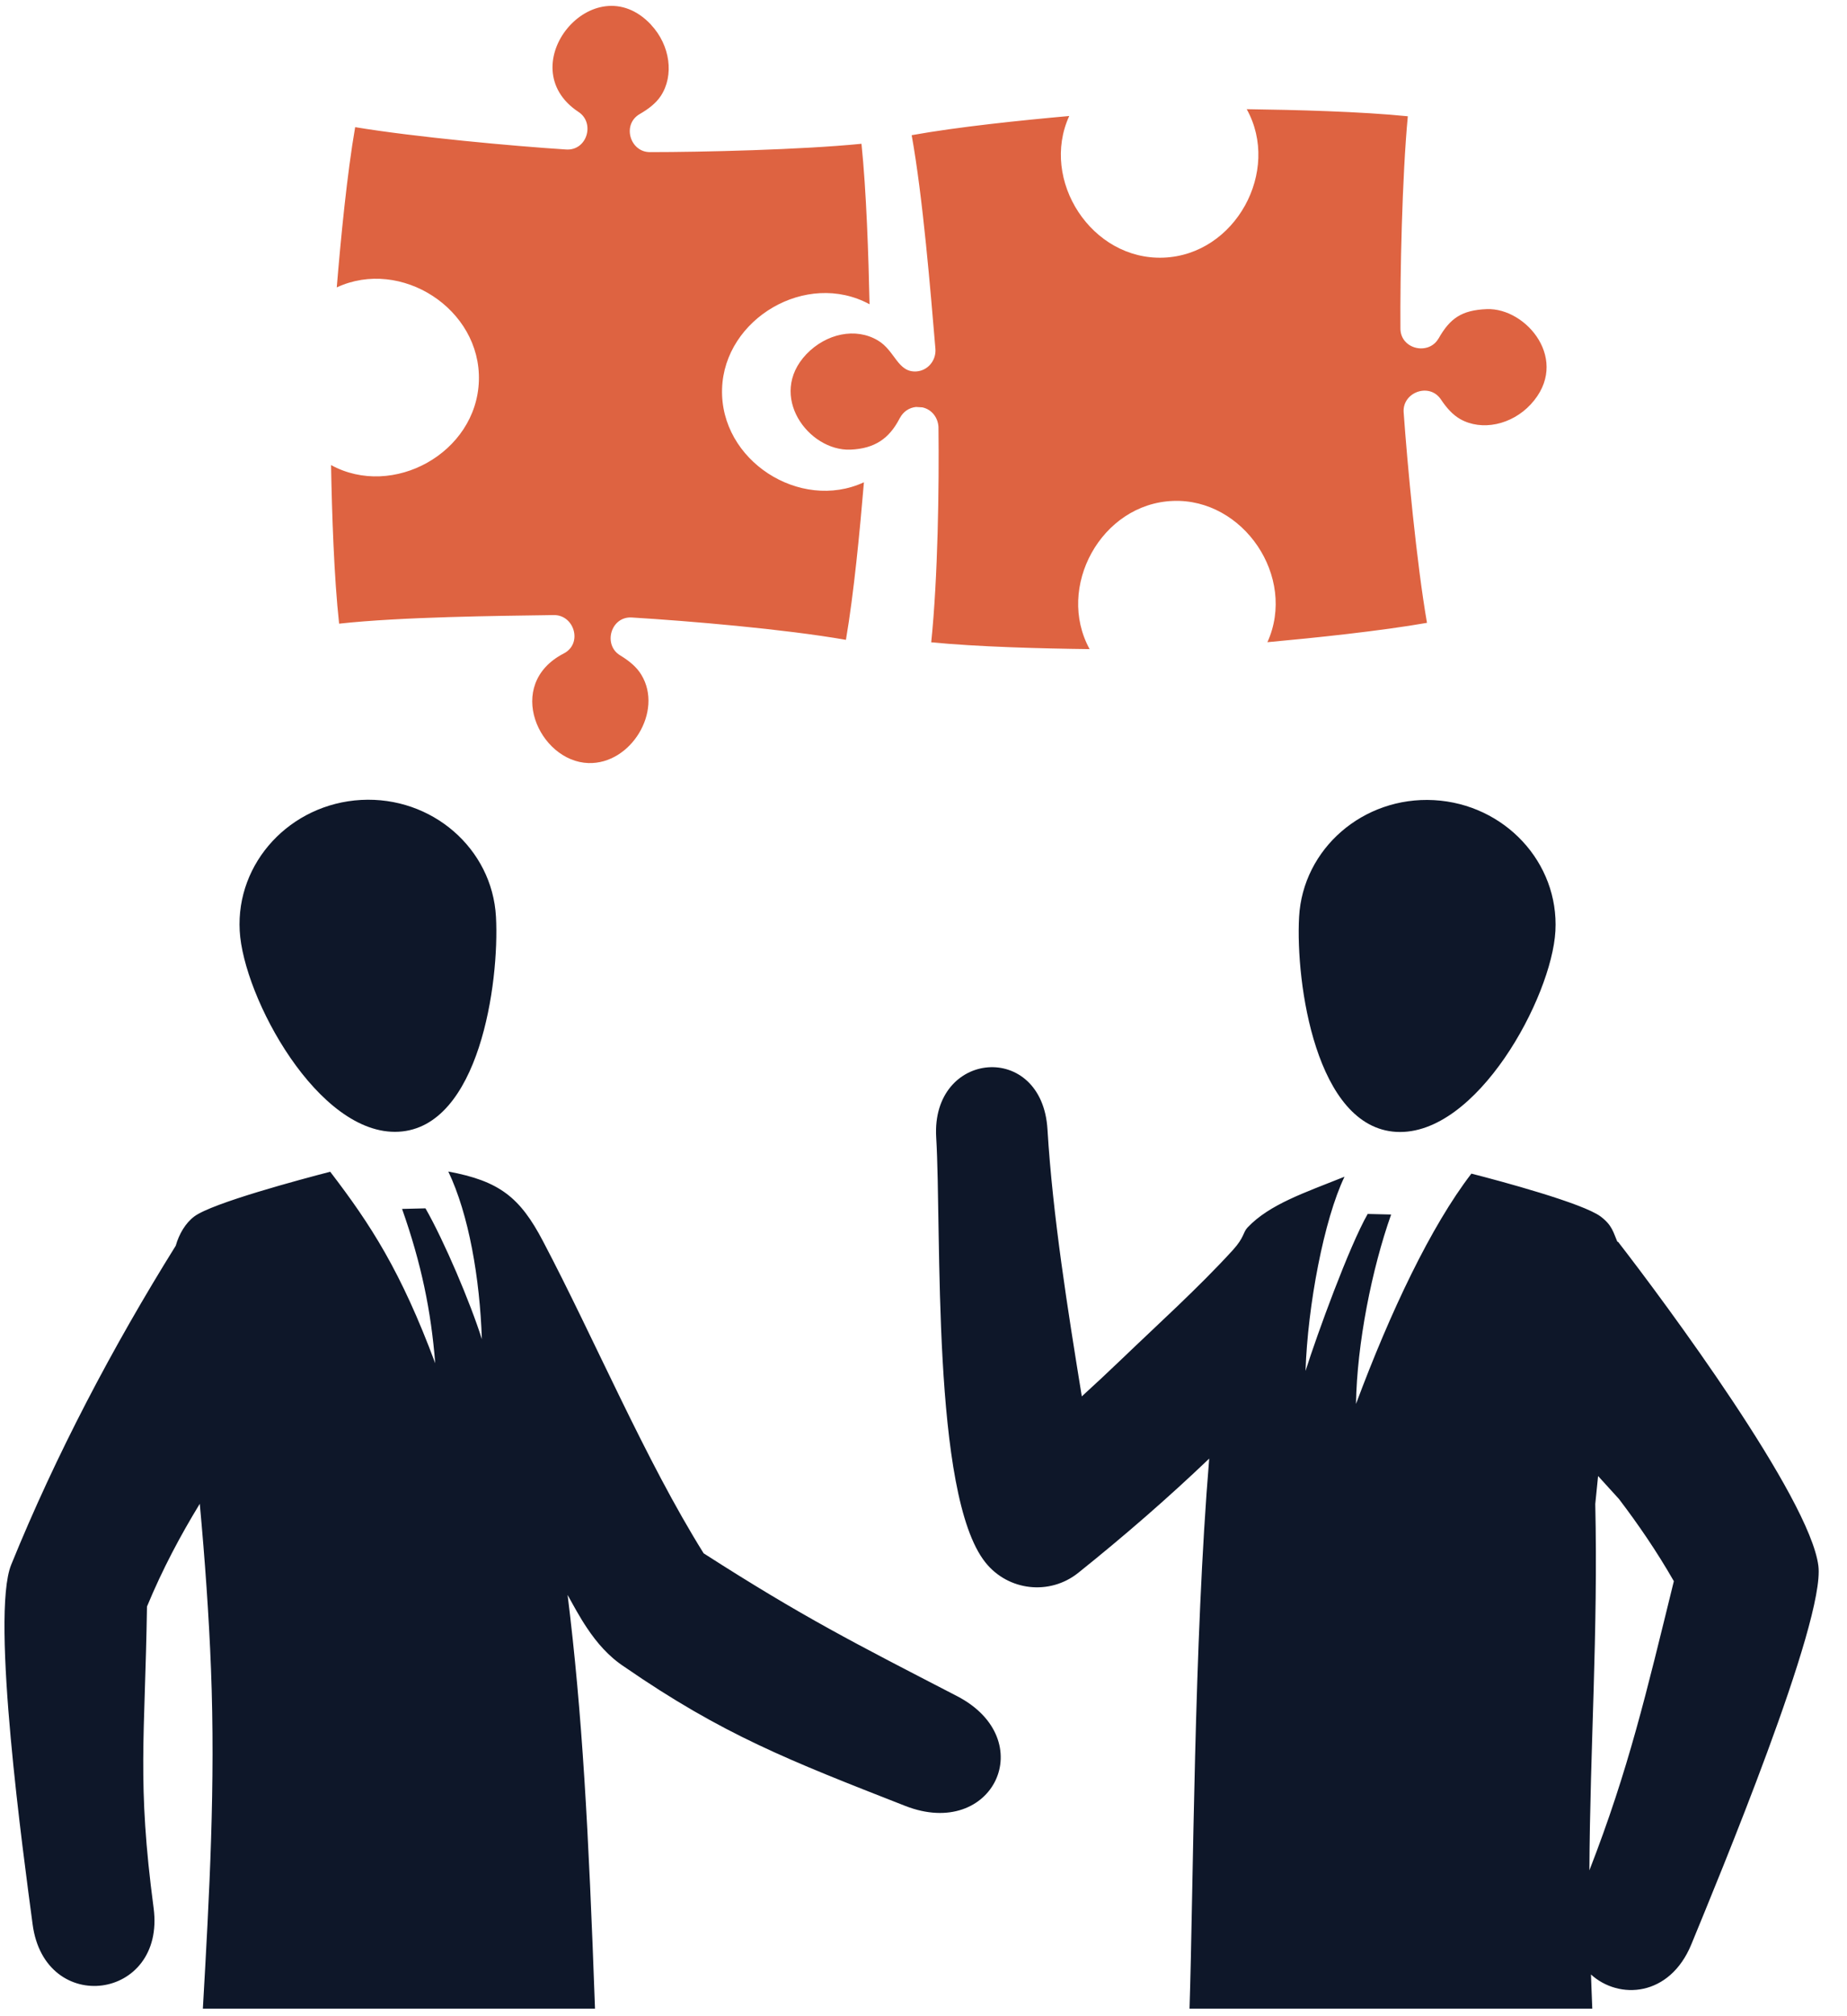 <svg width="55" height="60" viewBox="0 0 55 60" xmlns="http://www.w3.org/2000/svg" xmlns:sketch="http://www.bohemiancoding.com/sketch/ns"><title>support</title><desc>Created with Sketch.</desc><g id="support" sketch:type="MSLayerGroup" transform="translate(-9 -584) translate(9 584)" fill="none" fill-rule="evenodd"><path d="M10.576 3.784c1.777.295 4.718.565 6.284.665.623.039.864-.791.368-1.117-2.063-1.358.454-4.41 2.159-2.597l-.001.002c.571.608.696 1.51.287 2.125-.145.214-.361.381-.623.532-.536.309-.291 1.133.302 1.133 1.565 0 4.508-.07 6.301-.248.145 1.389.21 3.336.24 4.775-1.884-1.019-4.324.432-4.391 2.511-.07 2.139 2.322 3.667 4.224 2.787-.119 1.42-.301 3.322-.536 4.689-1.845-.323-4.69-.562-6.375-.665-.63-.039-.866.816-.348 1.127.271.165.498.351.635.585.648 1.075-.312 2.659-1.58 2.62-1.469-.047-2.517-2.338-.737-3.26.577-.295.315-1.156-.298-1.144-1.695.025-4.527.052-6.389.256-.152-1.384-.214-3.291-.24-4.72 1.84 1.006 4.332-.359 4.402-2.506.068-2.144-2.326-3.669-4.232-2.781.119-1.445.307-3.383.548-4.769zm31.346-.324c-.17 1.793-.232 4.747-.22 6.318.003.616.841.807 1.134.295h.002c.342-.604.692-.844 1.435-.874 1.186-.045 2.507 1.54 1.31 2.834-.568.613-1.459.802-2.102.438-.224-.129-.405-.332-.574-.585-.345-.513-1.15-.209-1.109.381.11 1.559.386 4.494.695 6.268-1.379.242-3.317.445-4.752.576.879-1.938-.714-4.285-2.813-4.204-2.14.083-3.492 2.572-2.481 4.41-1.427-.017-3.336-.067-4.717-.203.198-1.919.237-4.6.216-6.407-.015-.278-.195-.521-.477-.584l-.191-.012c-.208.02-.383.142-.481.329h-.002l-.02.039c-.298.56-.714.871-1.45.902-1.25.047-2.481-1.61-1.313-2.84.589-.615 1.468-.805 2.131-.409.513.303.585.96 1.15.921.351-.028.59-.342.562-.674-.143-1.69-.373-4.51-.707-6.356 1.371-.248 3.267-.443 4.692-.571-.874 1.907.662 4.299 2.809 4.215 2.144-.083 3.498-2.583 2.476-4.418 1.45.02 3.395.069 4.797.211z" id="Fill-1" fill="#DE6341" sketch:type="MSShapeGroup"/><path d="M10.753 23.805c2.106-.114 3.905 1.445 4.016 3.478.106 1.971-.5 6.265-2.898 6.396-2.397.131-4.627-4.01-4.733-5.979-.112-2.035 1.508-3.778 3.615-3.895zm6.965 35.97h-11.677c.195-3.411.376-6.679.242-10.101-.061-1.593-.181-3.255-.334-4.923-.572.938-1.104 1.93-1.572 3.058-.06 3.912-.302 5.204.198 8.976.36 2.745-3.243 3.227-3.604.479-.272-2.052-1.255-9.177-.638-10.698 1.323-3.257 3.021-6.481 4.9-9.494.098-.347.289-.674.552-.871.534-.401 3.188-1.108 4.048-1.331 1.206 1.573 2.107 2.962 3.127 5.699-.124-1.564-.414-2.967-.987-4.593l.697-.017c.552.963 1.337 2.807 1.679 3.894-.061-1.812-.387-3.708-.999-4.989 1.52.281 2.135.766 2.82 2.074 1.537 2.918 3.035 6.488 4.783 9.287 2.964 1.901 4.5 2.675 7.543 4.248 2.5 1.295 1.083 4.294-1.54 3.269-3.463-1.356-5.434-2.119-8.364-4.14-.473-.309-.824-.724-1.111-1.153-.225-.334-.409-.68-.579-.986.437 3.528.624 6.977.816 12.312zm24.982-35.964c-2.106-.114-3.905 1.445-4.016 3.48-.106 1.966.501 6.262 2.898 6.393 2.397.127 4.627-4.01 4.735-5.978.11-2.035-1.509-3.778-3.617-3.895zm4.715 35.964h-11.993c.117-3.67.129-10.881.586-16.369-1.222 1.167-2.526 2.3-3.901 3.401-.849.678-2.085.54-2.763-.31-1.613-2.018-1.298-9.843-1.466-12.651-.153-2.598 3.159-2.88 3.314-.232.155 2.562.606 5.382 1.022 7.941.397-.362.792-.73 1.184-1.106 1.095-1.052 2.273-2.11 3.312-3.246.353-.39.295-.52.442-.677.655-.687 1.685-1.027 2.885-1.508-.613 1.275-1.097 3.839-1.161 5.78.345-1.089 1.3-3.709 1.851-4.672l.698.017c-.574 1.62-1.018 3.844-1.046 5.637 1.022-2.739 2.227-5.281 3.436-6.854.858.219 3.319.88 3.85 1.277.349.262.379.483.494.744l.028.014c1.392 1.793 5.702 7.606 5.96 9.634.212 1.653-2.998 9.354-3.781 11.264-.644 1.569-2.156 1.658-2.99.9.011.259.024.682.039 1.016zm-.086-4.115c.019-3.634.261-7.102.175-10.903l.084-.832.622.684c.574.755 1.121 1.551 1.634 2.445-.82 3.33-1.346 5.602-2.515 8.606z" id="Fill-2" fill="#0E1729" sketch:type="MSShapeGroup"/></g></svg>
